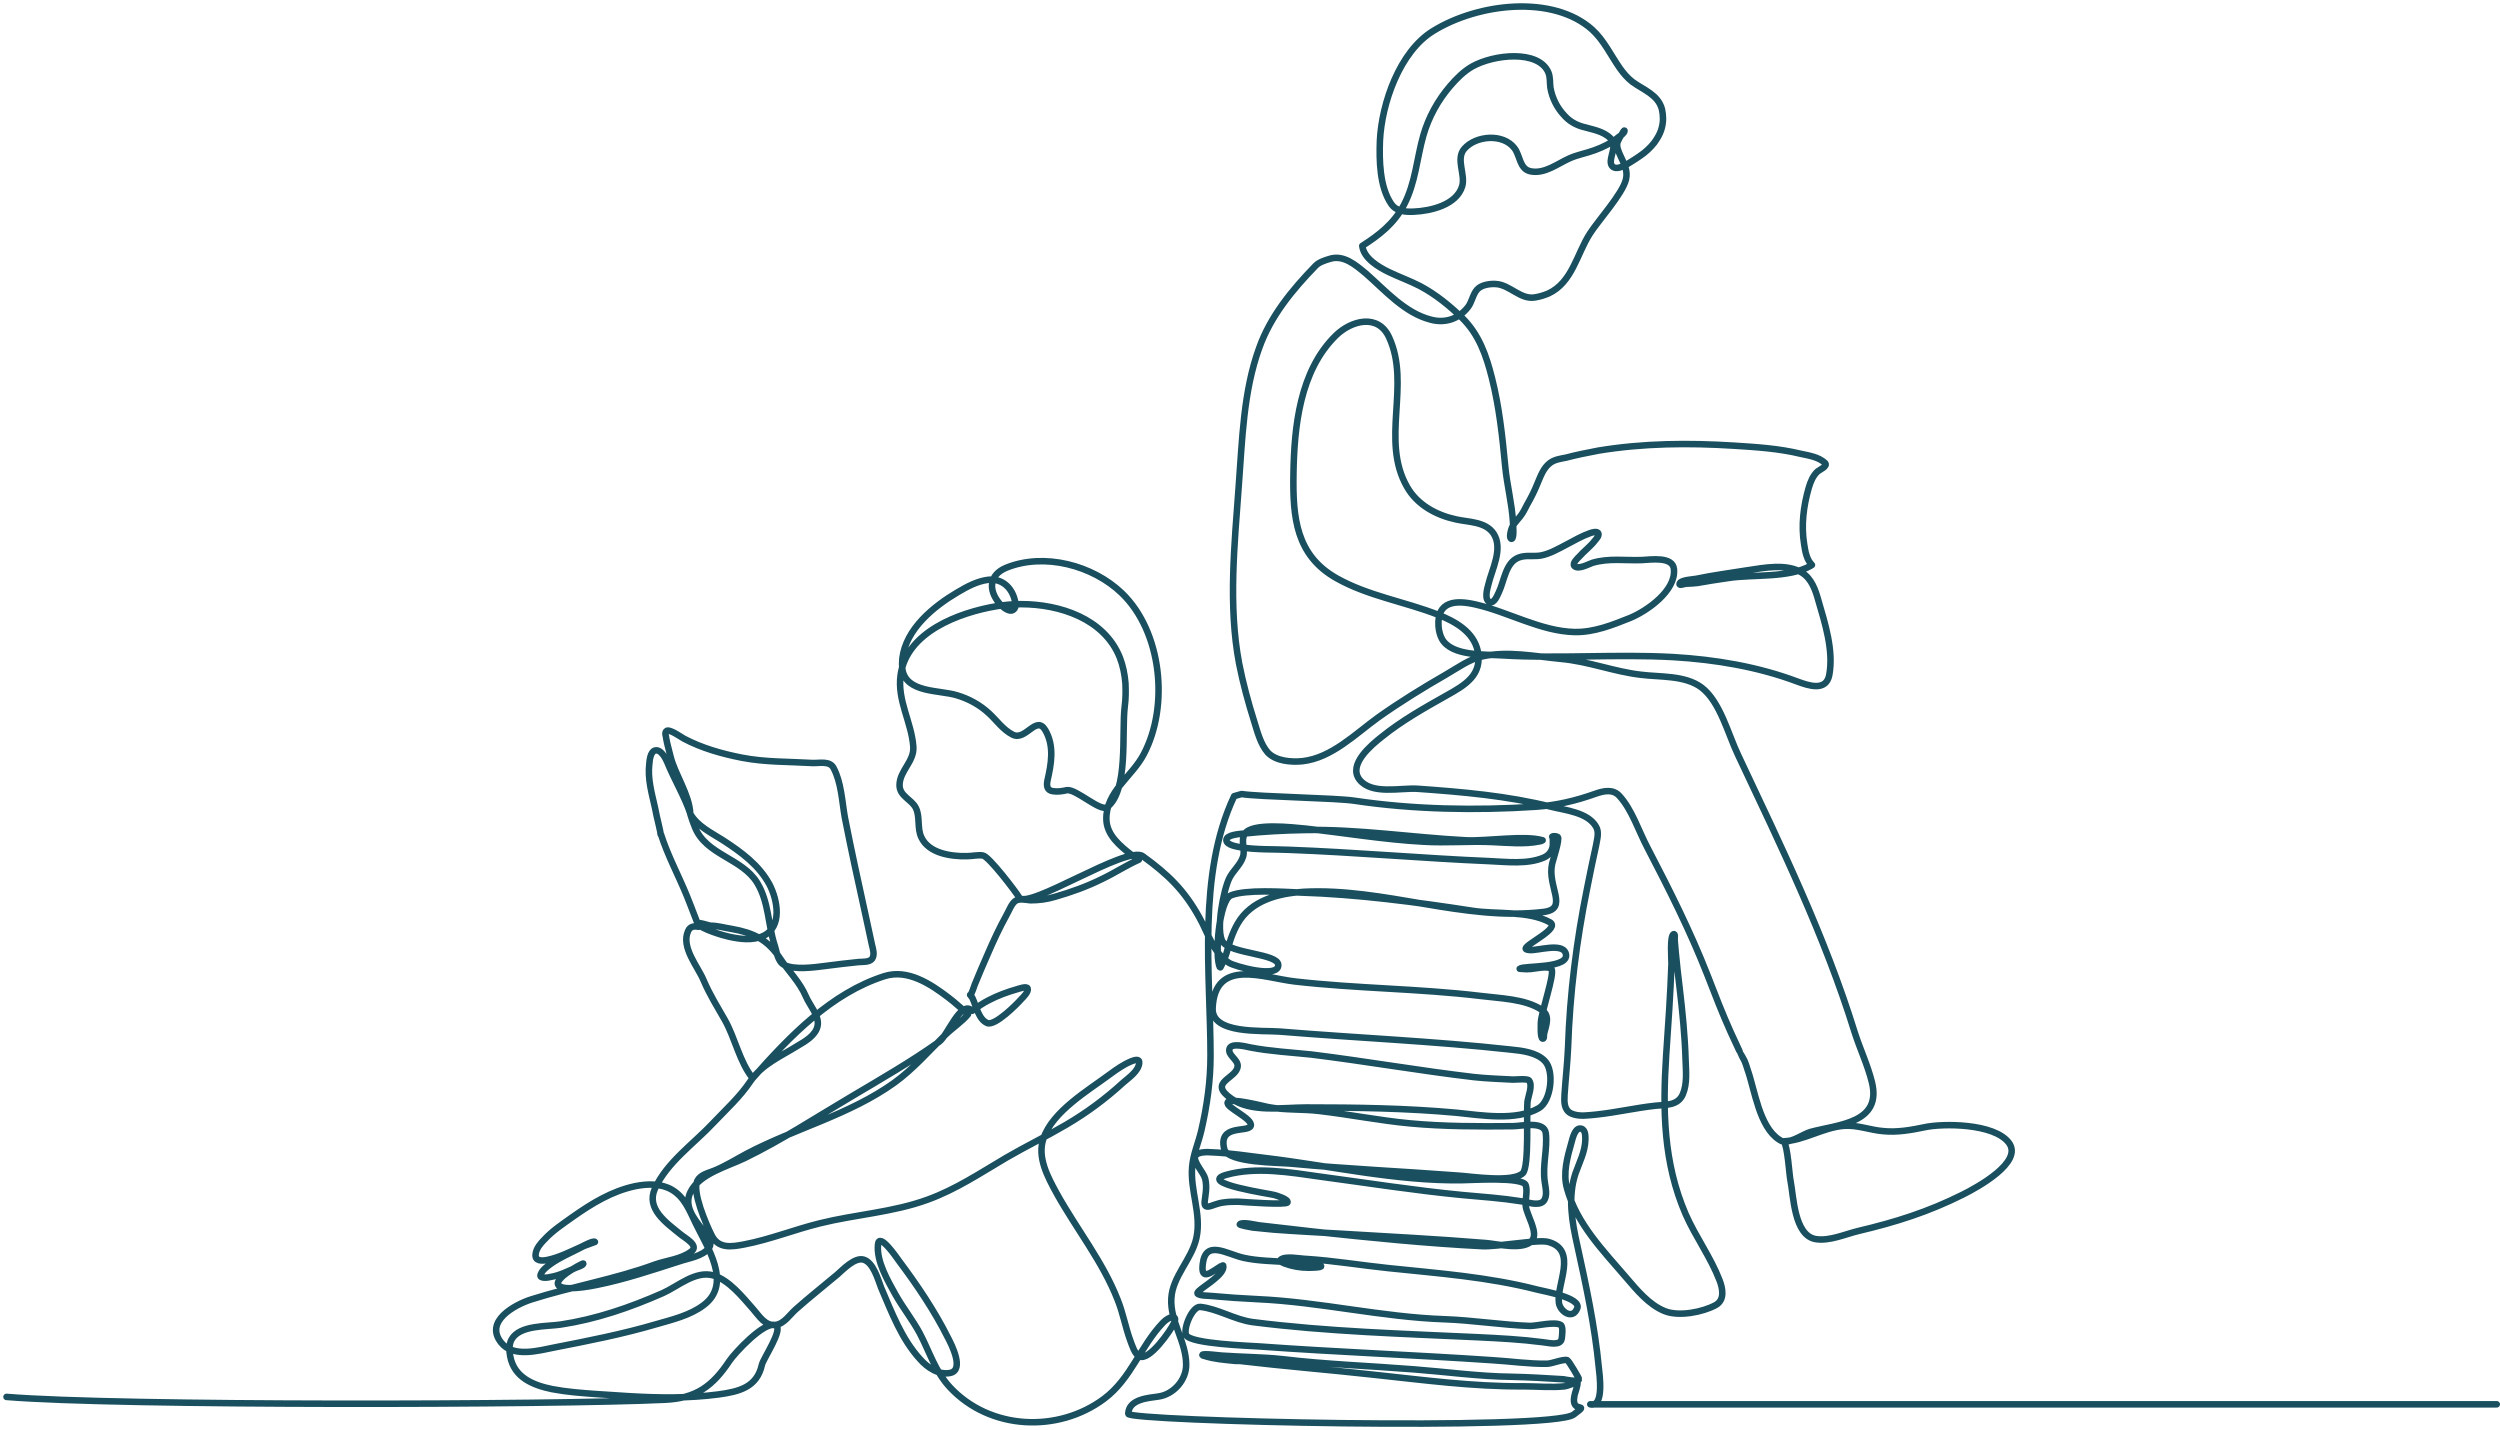 <svg width="383" height="219" viewBox="0 0 383 219" fill="none" xmlns="http://www.w3.org/2000/svg">
<path d="M1 214.006C17.817 215.412 84.979 215.25 101.904 214.439C106.663 214.223 109.204 212.33 111.746 208.491C112.503 207.355 117.099 202.326 118.83 203.029C120.073 203.57 116.937 208.112 116.721 209.086C115.964 212.546 113.206 213.195 110.07 213.628C105.527 214.223 100.985 214.169 96.389 213.898C94.713 213.79 93.09 213.682 91.414 213.574C89.143 213.412 86.872 213.249 84.601 212.817C81.681 212.222 78.761 211.032 78.166 207.788C78.004 206.977 77.95 205.949 78.382 205.192C79.626 202.975 83.79 203.246 85.898 202.921C91.306 202.11 96.497 200.326 101.526 198.109C103.851 197.081 106.555 194.594 109.313 195.405C111.692 196.108 113.747 198.703 115.369 200.542C116.288 201.569 117.207 203.192 118.83 202.975C120.127 202.813 120.993 201.407 121.912 200.596C123.967 198.758 126.184 197.027 128.293 195.243C129.158 194.486 130.942 192.593 132.294 192.972C133.808 193.404 134.511 196.054 134.998 197.298C136.62 201.083 138.134 205.138 140.946 208.22C142.027 209.464 143.812 210.708 145.596 210.329C147.759 209.843 145.759 205.949 145.218 204.922C143.163 200.812 140.459 196.811 137.701 193.134C137.431 192.755 134.673 188.7 134.511 190.646C134.241 193.242 136.025 196.216 137.215 198.379C138.35 200.38 139.81 202.218 140.892 204.219C142.406 207.085 143.271 210.113 145.542 212.546C151.653 219.089 162.089 219.576 169.173 214.277C173.282 211.195 174.688 206.274 178.149 202.651C179.122 201.623 180.474 201.353 179.879 202.651C179.339 203.84 176.04 208.599 174.526 207.788C173.823 207.409 173.444 206.112 173.174 205.409C172.417 203.354 172.039 201.137 171.227 199.136C168.956 193.296 164.901 188.267 161.873 182.806C160.521 180.318 158.844 177.29 159.872 174.37C161.278 170.26 166.685 167.07 170.038 164.583C171.065 163.826 172.147 163.069 173.336 162.582C173.769 162.42 174.634 162.095 174.526 162.906C174.364 164.15 172.904 165.123 172.039 165.88C169.389 168.314 166.469 170.477 163.333 172.315C160.304 174.1 157.168 175.614 154.194 177.344C150.247 179.669 146.461 182.211 142.136 183.779C136.836 185.726 131.104 186.05 125.643 187.402C121.696 188.375 117.964 189.889 114.017 190.646C112.016 191.025 110.016 191.349 108.988 189.186C108.177 187.564 106.014 182.589 106.825 180.913C107.312 179.94 108.501 179.723 109.421 179.345C111.151 178.642 112.773 177.615 114.396 176.749C121.804 172.856 130.131 170.801 136.999 165.88C139.919 163.772 142.244 161.068 144.785 158.58C145.867 157.499 147.381 156.526 148.3 155.39C148.3 155.39 146.083 153.389 145.326 152.849C142.568 150.74 139.053 148.415 135.484 149.55C127.373 152.146 121.047 158.689 115.315 165.178C113.314 162.744 112.611 159.013 111.043 156.255C109.907 154.255 108.718 152.362 107.799 150.199C106.933 148.09 104.284 145.116 105.419 142.629C105.744 141.872 106.393 141.872 107.041 141.98C107.041 141.98 106.933 141.655 106.879 141.493M106.879 141.493C106.771 141.169 106.609 140.844 106.501 140.52C106.068 139.438 105.69 138.357 105.257 137.329C104.013 134.247 102.283 131.057 101.256 127.812C101.147 127.92 101.201 127.542 101.147 127.38C101.093 127.055 100.985 126.731 100.931 126.406C100.715 125.487 100.499 124.622 100.336 123.703C99.85 121.54 99.201 119.323 99.471 117.052C99.525 116.457 99.633 115.267 100.282 114.997C101.201 114.672 101.959 116.132 102.229 116.781C103.202 119.215 104.933 122.135 105.744 124.622C105.636 121.756 103.364 118.566 102.716 115.862C102.499 114.943 102.229 114.077 102.067 113.158C102.067 112.888 101.796 112.293 102.067 112.023C102.445 111.536 104.446 112.996 104.77 113.158C107.528 114.618 110.61 115.483 113.639 116.078C117.261 116.781 120.776 116.673 124.399 116.889C125.535 116.943 127.103 116.511 127.698 117.646C128.887 119.863 128.996 122.783 129.428 125.217C130.401 130.192 131.483 135.112 132.564 140.033C132.889 141.601 133.267 143.223 133.592 144.792C133.754 145.44 134.024 146.306 133.592 146.9C133.159 147.441 132.132 147.333 131.537 147.387C129.861 147.549 128.13 147.766 126.454 147.982C124.778 148.198 121.696 148.631 120.127 147.82C119.1 147.279 118.992 145.711 118.667 144.792C117.64 141.601 117.802 138.249 116.018 135.275C113.693 131.435 108.123 131.003 106.447 126.677C106.176 126.028 105.96 125.379 105.744 124.676C106.825 126.569 108.988 127.596 110.773 128.732C113.584 130.57 116.288 132.517 117.91 135.545C119.1 137.87 119.911 141.98 116.937 143.386C115.315 144.143 113.314 143.872 111.638 143.494C110.827 143.332 107.366 142.304 106.879 141.493ZM106.879 141.493C106.663 141.169 108.772 141.817 108.88 141.817C109.961 141.817 110.989 142.142 112.07 142.304C115.423 142.899 117.586 143.926 119.479 146.792C120.83 148.847 122.507 150.415 123.48 152.686C124.021 153.984 125.535 155.606 125.264 157.12C124.994 158.635 123.318 159.554 122.128 160.257C119.533 161.879 116.775 163.015 114.99 165.61C113.368 168.043 111.205 169.99 109.313 171.991C106.339 175.181 102.175 178.047 100.336 182.103C98.93 185.185 102.121 187.348 104.23 189.078C104.933 189.673 107.15 190.809 105.906 191.728C104.338 192.917 102.175 193.08 100.336 193.729C94.172 196 87.629 197.081 81.356 199.082C78.869 199.893 74.11 202.435 76.814 205.733C78.653 208.004 82.492 206.923 84.925 206.436C90.17 205.409 95.416 204.381 100.553 202.867C102.986 202.164 105.744 201.515 107.799 199.947C112.233 196.649 108.285 190.971 106.555 187.348C105.636 185.455 104.879 183.4 102.932 182.265C101.256 181.292 99.201 181.346 97.308 181.724C93.739 182.481 90.657 184.374 87.737 186.429C86.223 187.51 84.655 188.537 83.411 189.889C82.816 190.484 82.167 191.241 82.059 192.106C81.897 193.242 83.033 193.188 83.844 193.026C85.682 192.647 87.467 191.728 89.143 190.971C89.359 190.863 90.981 189.997 91.144 190.268C91.144 190.268 90.224 190.592 90.116 190.646C89.576 190.809 89.035 191.079 88.548 191.349C87.142 192.052 85.682 192.701 84.384 193.62C83.79 194.053 83.033 194.594 82.816 195.297C82.6 195.946 84.06 195.729 84.384 195.621C85.736 195.405 86.98 194.756 88.224 194.215C88.494 194.107 89.251 193.891 89.359 193.62C89.413 193.458 89.035 193.729 88.873 193.783C88.548 193.945 88.278 194.107 88.007 194.269C87.196 194.756 86.385 195.243 85.79 195.946C85.574 196.216 85.304 196.595 85.574 196.919C85.953 197.297 86.71 197.352 87.196 197.352C88.602 197.352 90.008 197.135 91.36 196.865C95.686 196 99.85 194.594 104.067 193.242C105.473 192.755 107.636 192.485 108.61 191.187C109.313 190.214 108.069 188.97 107.528 188.267C106.284 186.645 104.716 184.698 105.798 182.589C107.15 179.832 111.421 178.696 114.017 177.452C119.695 174.695 125.048 171.18 130.456 167.989C134.998 165.286 139.54 162.69 143.866 159.608C145.218 158.635 147.164 153.119 148.949 154.849C149.76 154.255 150.625 153.66 151.49 153.227C152.842 152.524 154.302 151.983 155.816 151.551C156.033 151.497 157.33 151.01 157.439 151.443C157.601 151.929 156.79 152.74 156.465 153.065C155.762 153.876 152.464 157.175 151.274 156.742C149.922 156.201 149.544 154.092 149.003 152.957C148.949 152.795 148.787 152.632 148.624 152.416C148.895 152.308 149.219 151.064 149.327 150.848C149.976 149.28 150.625 147.712 151.328 146.143C152.193 144.143 153.113 142.142 154.194 140.195C154.573 139.546 154.951 138.465 155.546 138.032C156.141 137.6 157.222 137.87 157.871 137.924C159.169 137.924 160.413 137.762 161.656 137.383C164.09 136.68 166.523 135.815 168.794 134.68C170.741 133.76 172.525 132.571 174.472 131.706C174.093 131.435 173.661 131.219 173.39 131.003C171.66 129.651 169.551 127.975 169.497 125.541C169.389 121.269 173.444 118.998 175.229 115.537C179.122 108.183 177.987 96.774 171.876 90.88C167.442 86.608 159.98 84.607 154.14 86.986C151.544 88.068 151.382 90.393 153.113 92.448C153.545 92.934 154.843 94.124 155.438 93.205C155.762 92.718 155.492 92.015 155.33 91.475C154.735 89.744 153.275 88.609 151.382 88.825C149.706 89.041 148.192 89.852 146.732 90.718C143.055 92.88 138.783 96.341 138.242 100.883C138.188 101.424 138.188 102.019 138.242 102.56C138.837 106.183 143.92 105.696 146.57 106.507C148.408 107.048 150.084 107.967 151.49 109.265C152.68 110.346 153.653 111.806 155.167 112.563C157.168 113.537 158.736 109.481 160.142 111.86C161.548 114.294 161.061 116.997 160.467 119.593C160.304 120.404 160.413 121.107 161.332 121.215C162.035 121.323 162.738 121.215 163.441 121.053C164.847 120.837 168.578 124.406 169.605 123.649C172.904 121.161 171.822 112.239 172.309 108.237C172.471 107.048 172.471 105.858 172.417 104.669C172.309 103.317 172.039 101.965 171.552 100.721C169.173 94.773 162.359 92.556 156.411 92.556C155.167 92.556 153.87 92.664 152.626 92.88C146.894 93.854 138.891 96.828 137.972 103.425C137.431 107.318 139.648 110.617 139.919 114.402C140.081 116.673 137.81 118.079 137.81 120.296C137.81 121.972 139.648 122.459 140.297 123.757C141 125.163 140.459 126.839 141.162 128.299C142.298 130.732 145.704 131.219 148.084 131.165C148.949 131.165 149.76 130.949 150.571 131.057C151.49 131.165 155.708 136.735 156.141 137.492C157.384 139.492 172.687 129.435 175.067 131.165C178.96 133.977 181.447 136.41 183.719 140.52C185.07 142.899 185.827 145.927 188.261 147.495C189.072 148.036 195.939 149.983 195.831 147.82C195.777 146.089 188.639 146.143 187.341 144.305C186.206 142.683 187.45 136.194 188.369 134.463C188.964 133.328 190.045 132.463 190.424 131.273C190.802 130.192 190.045 128.786 190.694 127.758C191.721 125.974 198.264 126.785 200.049 126.947C206.051 127.596 211.999 128.623 218.056 128.948C221.57 129.164 225.085 128.84 228.654 129.002C231.033 129.11 233.575 129.38 235.9 128.894C236.008 128.894 236.17 128.84 236.333 128.732C233.575 127.92 227.789 128.894 224.544 128.732C216.271 128.299 208.106 127.001 199.833 127.163C196.75 127.217 193.614 127.38 190.532 127.704C190.045 127.758 187.828 127.866 187.882 128.732C187.936 129.489 189.559 129.705 190.099 129.813C192.479 130.192 195.02 130.083 197.453 130.192C207.673 130.57 217.893 131.489 228.113 131.922C230.709 132.03 234.007 132.463 236.495 131.381C237.306 131.057 237.847 130.3 237.901 129.435C237.901 129.11 237.901 128.84 237.901 128.515C237.901 128.515 237.793 128.083 237.793 128.137C238.117 128.083 238.441 128.083 238.658 128.245C238.982 128.569 237.901 131.814 237.793 132.3C236.981 135.815 240.388 139.222 236.495 139.709C224.22 141.169 212.053 135.977 199.724 136.626C195.885 136.843 191.667 137.924 189.613 141.493C188.801 142.899 188.315 144.467 187.882 146.089C187.828 146.36 186.963 148.36 186.909 148.252C186.044 146.63 186.747 137.924 188.585 137.167C190.856 136.248 196.534 136.626 199.13 136.735C207.998 137.005 216.92 138.195 225.68 139.546C229.249 140.087 234.17 139.492 237.414 141.277C239.144 142.196 233.737 144.629 233.737 145.332C233.737 145.495 234.224 145.549 234.332 145.549C235.576 145.657 239.253 144.413 239.847 145.981C240.767 148.469 233.358 147.874 232.818 148.415C232.818 148.415 234.17 148.523 234.278 148.469C234.873 148.469 237.252 147.874 237.684 148.469C238.225 149.172 236.062 155.228 236.062 156.688C236.062 157.012 235.954 159.013 236.333 159.121C236.603 159.175 236.495 158.635 236.549 158.364C236.873 157.012 237.522 155.606 236.17 154.687C233.629 153.011 229.79 152.957 226.816 152.578C217.353 151.443 207.781 151.443 198.373 150.361C193.614 149.82 186.098 146.684 185.773 154.471C185.611 158.472 193.344 157.823 196.102 158.04C207.89 159.013 219.678 159.5 231.466 160.797C233.142 160.96 235.413 161.23 236.657 162.528C238.171 164.042 237.63 168.692 235.738 169.774C232.277 171.775 226.924 170.855 223.193 170.477C215.514 169.774 207.836 169.666 200.103 169.666C196.588 169.666 191.667 170.477 188.639 168.314C184.908 165.718 189.559 165.286 189.613 163.285C189.613 162.258 188.044 161.663 188.369 160.635C188.693 159.716 190.964 160.365 191.559 160.473C194.641 161.068 197.832 161.23 200.914 161.555C209.241 162.582 217.515 164.042 225.842 165.015C227.843 165.232 229.79 165.286 231.79 165.394C232.115 165.394 233.953 165.232 234.224 165.502C234.873 166.259 234.116 167.935 234.007 168.8C233.845 170.585 234.278 178.75 233.304 179.723C231.79 181.237 225.247 180.21 223.409 180.102C214.865 179.453 206.267 179.075 197.724 178.263C195.939 178.101 188.099 178.155 187.558 176.046C186.584 172.153 191.235 173.559 191.613 172.478C191.992 171.342 187.612 169.612 188.099 168.855C188.531 168.152 193.506 169.449 194.317 169.612C196.913 170.098 199.562 169.882 202.158 170.206C206.808 170.747 211.35 171.666 216.001 172.099C221.192 172.586 226.545 172.586 231.79 172.532C233.034 172.532 236.603 171.666 236.819 173.613C237.09 176.046 236.279 178.534 236.657 181.075C236.765 181.94 237.144 183.292 236.441 184.049C235.684 184.806 233.953 184.157 233.142 184.049C230.114 183.563 227.032 183.346 224.004 183.076C216.704 182.373 209.512 181.237 202.266 180.264C197.67 179.615 192.424 178.696 187.828 179.994C183.394 181.292 194.804 182.914 195.236 183.076C195.453 183.13 197.453 183.725 197.237 184.212C197.021 184.644 190.64 184.157 189.721 184.103C188.964 184.103 188.207 184.103 187.504 184.212C186.963 184.266 186.476 184.428 185.99 184.59C183.34 185.672 185.287 183.292 184.638 180.589C184.421 179.669 182.907 178.155 183.07 177.236C183.232 176.425 185.016 176.479 185.611 176.533C188.369 176.641 191.073 177.074 193.776 177.398C203.78 178.588 213.892 180.967 224.004 180.805C225.301 180.805 233.304 180.264 233.737 181.562C234.061 182.535 233.629 183.779 233.737 184.752C233.899 186.158 235.738 188.862 234.71 190.052C233.413 191.62 229.249 190.538 227.573 190.43C220.327 189.835 213.027 189.457 205.781 189.024C202.212 188.808 198.697 188.646 195.128 188.375C194.047 188.267 192.911 188.159 191.83 188.051C191.721 188.051 189.829 187.672 189.937 187.564C190.316 187.132 192.424 187.672 192.911 187.726C195.723 188.051 198.589 188.375 201.401 188.7C209.944 189.619 218.542 190.484 227.14 190.917C229.357 191.025 235.738 189.835 237.198 190.268C241.74 191.512 238.441 196.757 238.82 199.569C238.982 200.92 240.929 202.272 241.632 200.434C242.281 198.812 236.549 197.838 235.521 197.568C227.951 195.621 220.381 195.08 212.648 194.269C208.484 193.837 204.321 193.134 200.103 192.863C199.292 192.863 196.804 192.323 196.156 193.026C195.939 193.242 196.696 193.512 196.804 193.566C197.94 193.999 199.184 194.215 200.427 194.215C200.59 194.215 202.644 194.215 202.374 193.945C201.509 193.026 198.481 193.404 197.345 193.35C195.074 193.188 192.749 193.188 190.532 192.701C187.882 192.106 184.692 189.835 184.259 193.675C183.935 196.378 185.611 194.864 187.017 193.999C187.071 193.999 187.396 193.783 187.396 193.891C187.72 195.189 184.421 197.027 183.664 197.784C183.61 197.838 183.394 198.055 183.448 198.163C183.719 198.541 185.179 198.487 185.557 198.541C187.882 198.757 190.261 198.92 192.587 199.028C202.266 199.46 211.675 201.786 221.354 202.11C225.734 202.272 230.006 202.975 234.386 203.137C235.467 203.137 238.171 202.435 239.09 202.975C239.523 203.192 239.307 204.706 239.253 205.084C239.09 206.274 237.09 205.679 236.333 205.625C233.034 205.192 229.79 205.03 226.491 204.868C214.973 204.327 203.293 204.003 191.884 202.543C189.126 202.164 186.53 200.488 183.881 200.218C182.637 200.109 181.231 203.57 181.718 204.543C182.367 205.895 191.559 206.166 192.911 206.274C204.807 207.139 216.704 207.572 228.6 208.383C231.412 208.545 234.224 208.977 237.036 208.923C237.738 208.923 239.523 208.166 240.118 208.383C240.334 208.491 241.956 211.195 241.902 211.303C241.794 211.789 239.847 211.357 239.523 211.303C236.873 211.14 234.224 210.978 231.574 210.924C226.599 210.87 221.57 210.167 216.65 209.789C209.89 209.248 203.185 209.032 196.426 208.22C193.344 207.896 190.261 207.896 187.233 207.68C186.963 207.68 184.259 207.301 184.205 207.572C184.205 207.68 184.476 207.734 184.53 207.734C186.044 208.22 187.666 208.329 189.234 208.491C189.342 208.491 189.45 208.491 189.559 208.491C189.667 208.491 189.775 208.491 189.883 208.491C196.696 209.302 203.564 209.843 210.377 210.6C218.056 211.411 225.572 212.438 233.358 212.384C235.467 212.384 237.63 212.6 239.739 212.384C239.956 212.384 241.578 211.735 241.632 211.789C241.848 211.952 241.199 213.628 241.199 213.844C240.604 216.764 243.849 214.655 241.091 216.71C237.739 219.252 172.85 217.737 172.85 216.602C172.904 214.331 175.986 214.169 177.446 213.952C179.825 213.628 181.772 211.357 181.718 209.032C181.718 205.517 179.23 202.435 179.447 198.92C179.609 195.567 182.583 192.917 183.286 189.673C184.097 185.996 182.313 182.427 182.637 178.75C182.799 176.803 183.61 175.073 184.043 173.18C184.908 169.449 185.449 165.61 185.449 161.771C185.449 149.172 183.394 134.031 189.072 121.972L190.207 121.648C192.965 122.08 204.753 122.243 207.511 122.675C216.541 124.027 226.167 124.189 235.251 123.595C238.496 123.378 241.416 122.675 244.444 121.594C245.687 121.161 247.147 120.837 248.121 121.972C250.013 124.027 251.095 127.434 252.393 129.867C255.745 136.302 258.936 142.629 261.585 149.388C262.721 152.308 263.856 155.282 265.154 158.148C265.587 159.121 266.073 160.095 266.506 161.068C266.506 161.122 267.263 162.528 267.263 162.528C267.425 162.96 267.587 163.339 267.696 163.772C268.831 166.908 269.48 172.586 272.562 174.586C272.778 174.695 272.941 174.857 273.157 174.857C276.347 174.749 279.213 172.748 282.458 172.478C284.567 172.315 286.459 173.126 288.514 173.289C290.623 173.505 292.786 173.126 294.841 172.694C297.544 172.099 305.493 172.045 307.764 175.073C309.981 178.047 302.952 181.886 300.681 183.022C295.381 185.672 290.407 187.24 284.675 188.592C282.674 189.078 280.295 190.16 278.186 189.835C274.833 189.295 274.779 183.184 274.293 180.805C274.13 180.102 273.86 175.452 273.265 174.857C274.617 175.019 276.239 173.721 277.429 173.397C281.701 172.261 288.298 172.045 286.784 165.826C286.135 163.177 284.945 160.689 284.134 158.148C279.538 143.332 272.887 129.705 266.29 115.7C264.776 112.563 263.532 107.48 260.666 105.317C258.124 103.425 254.339 103.749 251.365 103.371C247.201 102.884 243.362 101.316 239.09 100.937C235.197 100.559 230.979 99.694 227.086 100.559C225.085 100.992 223.355 102.289 221.57 103.317C218.001 105.372 214.487 107.535 211.134 109.914C207.619 112.455 203.996 116.132 199.508 116.619C197.832 116.781 195.453 116.619 194.209 115.267C193.127 114.023 192.641 112.131 192.154 110.563C191.235 107.643 190.424 104.669 189.829 101.64C188.153 92.772 189.126 83.418 189.775 74.441C190.316 67.358 190.478 60.003 192.911 53.298C194.641 48.432 197.994 44.376 201.563 40.699C202.104 40.158 202.969 39.888 203.672 39.672C205.835 38.969 207.673 40.591 209.241 41.889C212.216 44.484 215.19 47.945 219.191 48.972C221.408 49.567 223.463 48.864 224.869 47.08C225.518 46.269 225.626 45.079 226.329 44.322C226.978 43.619 228.33 43.457 229.141 43.511C231.304 43.619 232.926 45.944 235.143 45.566C235.846 45.458 236.549 45.241 237.198 44.971C240.875 43.294 241.578 38.861 243.579 35.778C244.768 33.886 248.553 29.722 249.094 27.505C249.419 26.153 248.824 25.126 248.283 23.936C248.013 23.341 247.526 22.368 247.85 21.665C248.013 21.286 248.229 20.908 248.445 20.583C248.553 20.367 248.878 19.826 248.878 20.043C248.878 20.367 248.283 20.8 248.013 20.962C246.931 21.881 245.633 22.53 244.281 23.017C242.984 23.503 241.578 23.72 240.334 24.314C238.55 25.126 236.657 26.64 234.548 26.261C232.764 25.937 232.926 23.882 232.007 22.692C230.276 20.421 226.113 20.746 224.328 22.8C222.976 24.369 224.544 26.748 224.004 28.532C223.139 31.398 219.191 32.318 216.596 32.426C215.298 32.48 213.946 32.426 213.135 31.236C211.35 28.64 211.296 24.531 211.404 21.557C211.675 15.825 214.433 7.876 219.57 4.74C226.491 0.468 237.901 -0.83 243.903 4.523C245.741 6.2 246.769 8.471 248.175 10.472C248.716 11.229 249.31 11.932 250.067 12.526C251.744 13.77 254.015 14.473 254.61 16.744C254.718 17.231 254.772 17.718 254.772 18.204C254.772 18.799 254.664 19.34 254.501 19.881C254.285 20.583 253.853 21.286 253.42 21.881C252.825 22.638 252.068 23.341 251.257 23.882C250.824 24.206 250.338 24.477 249.851 24.801C249.527 25.017 249.148 25.234 248.77 25.396C248.553 25.504 248.337 25.612 248.121 25.666C247.31 25.883 246.715 25.558 246.769 24.639C246.877 23.449 247.688 22.152 246.715 21.178C245.579 20.043 243.849 19.826 242.389 19.394C241.307 19.069 240.388 18.529 239.631 17.663C238.55 16.528 237.793 15.014 237.522 13.446C237.414 12.634 237.522 11.823 237.198 11.066C235.684 7.606 228.87 8.309 225.518 10.201C224.22 10.958 223.138 12.04 222.165 13.175C220.273 15.392 218.867 17.934 218.056 20.746C217.028 24.369 216.866 27.992 215.081 31.398C213.513 34.318 211.296 35.995 208.701 37.671C208.917 39.563 211.188 40.915 212.756 41.672C214.324 42.429 216.001 43.024 217.569 43.835C220.002 45.133 222.111 46.863 224.058 48.756C226.599 51.297 227.681 54.434 228.546 57.84C229.681 62.329 230.168 66.871 230.601 71.467C230.871 74.333 231.628 77.145 231.79 80.011C231.79 80.281 232.007 82.552 231.574 82.552C231.196 82.552 231.412 81.525 231.466 81.363C231.682 80.389 232.277 79.903 232.872 79.146C233.304 78.605 233.629 77.956 233.953 77.307C234.548 76.28 235.089 75.198 235.521 74.117C236.008 72.981 236.441 71.683 237.468 70.926C238.171 70.386 239.09 70.278 239.901 70.115C241.524 69.683 243.2 69.358 244.876 69.034C251.744 67.898 258.719 67.844 265.641 68.277C269.047 68.493 272.508 68.709 275.861 69.52C277.104 69.791 278.618 70.007 279.592 70.926C280.078 71.413 278.781 71.954 278.456 72.224C277.753 72.873 277.375 73.792 277.104 74.712C276.293 77.523 275.915 80.498 276.401 83.418C276.564 84.499 276.78 85.743 277.591 86.554C277.591 86.554 277.483 86.608 277.429 86.662C274.022 88.609 268.615 87.96 264.776 88.555C263.207 88.771 261.585 89.041 260.017 89.312C259.476 89.366 258.936 89.42 258.395 89.42C258.016 89.42 257.205 89.798 257.313 89.42C257.476 88.825 259.422 88.771 259.909 88.663C262.504 88.122 265.046 87.797 267.696 87.365C270.291 86.986 273.698 86.283 276.077 87.743C277.537 88.663 278.132 90.393 278.564 91.961C279.592 95.476 280.944 99.694 280.241 103.425C279.754 105.966 277.05 105.047 275.32 104.398C269.264 102.127 262.775 101.046 256.34 100.667C247.58 100.18 238.82 100.937 230.06 100.397C227.464 100.235 222.436 100.559 220.921 97.909C220.597 97.314 220.435 96.612 220.381 95.963C220.11 92.069 223.03 91.907 226.059 92.61C231.087 93.746 236.062 96.72 241.253 96.828C244.227 96.882 247.039 95.746 249.743 94.665C252.339 93.583 256.773 90.501 256.448 87.203C256.286 85.202 252.879 85.743 251.581 85.797C249.04 85.905 246.444 85.472 243.957 86.229C243.308 86.446 241.794 87.311 241.199 86.716C240.821 86.338 241.686 85.526 241.902 85.31C242.659 84.445 243.633 83.742 244.336 82.823C244.552 82.552 244.984 82.12 244.876 81.741C244.768 81.309 243.849 81.579 243.579 81.687C242.335 82.12 241.145 82.823 240.01 83.418C238.766 84.066 237.468 84.823 236.116 85.094C234.927 85.31 233.791 84.986 232.656 85.418C230.655 86.175 230.439 89.041 229.627 90.718C229.411 91.15 228.924 92.502 228.221 92.232C227.356 91.907 227.843 90.177 228.005 89.582C228.546 87.257 230.33 84.066 228.816 81.741C227.573 79.903 225.031 80.011 223.084 79.578C220.056 78.929 217.136 77.361 215.568 74.603C211.459 67.466 216.163 58.922 212.81 51.676C211.134 47.999 207.024 49.081 204.645 51.406C199.13 56.813 198.264 65.357 198.156 72.657C198.048 79.254 198.535 85.094 204.807 88.609C209.62 91.312 215.244 92.177 220.327 94.178C222.922 95.206 225.734 96.774 226.383 99.694C227.14 103.371 224.49 104.939 221.679 106.507C218.218 108.454 214.757 110.4 211.675 112.888C210.107 114.132 206.484 117.106 208.268 119.431C210.107 121.81 214.541 120.675 217.136 120.837C224.004 121.323 230.925 121.918 237.63 123.595C239.793 124.135 243.254 124.46 244.498 126.623C245.039 127.488 244.66 128.623 244.498 129.597C244.011 131.76 243.579 133.923 243.146 136.086C241.524 144.089 240.496 152.254 240.226 160.473C240.118 162.906 239.847 165.286 239.685 167.719C239.631 168.8 239.577 170.044 240.713 170.585C241.902 171.126 243.362 170.855 244.606 170.747C247.634 170.423 250.608 169.72 253.636 169.395C255.204 169.233 257.043 169.395 257.8 167.665C258.503 166.043 258.287 164.096 258.233 162.366C258.124 158.689 257.746 154.957 257.313 151.28C257.097 149.496 256.881 147.657 256.719 145.873C256.664 145.224 256.61 144.575 256.556 143.98C256.556 143.71 256.664 143.007 256.394 143.115C255.799 143.386 256.07 146.955 256.07 147.603C255.907 152.308 255.583 156.958 255.259 161.609C254.718 170.044 254.826 178.101 258.233 185.996C259.747 189.457 262.072 192.593 263.424 196.108C263.91 197.352 264.289 199.136 262.829 199.947C260.828 201.029 257.205 201.732 255.042 200.866C252.609 199.893 250.77 197.622 249.094 195.675C245.579 191.566 241.524 187.456 240.064 182.049C239.415 179.723 240.118 177.236 240.767 174.965C240.929 174.37 241.307 172.694 242.227 172.91C242.93 173.072 242.876 174.1 242.876 174.64C242.821 176.479 241.956 178.101 241.361 179.777C240.172 183.346 240.821 187.186 241.632 190.755C242.984 196.919 244.336 203.192 244.93 209.464C245.039 210.492 245.796 215.683 243.633 215.142L382.5 215.142" stroke="#194F5E" stroke-linecap="round" stroke-linejoin="round"/>
</svg>

